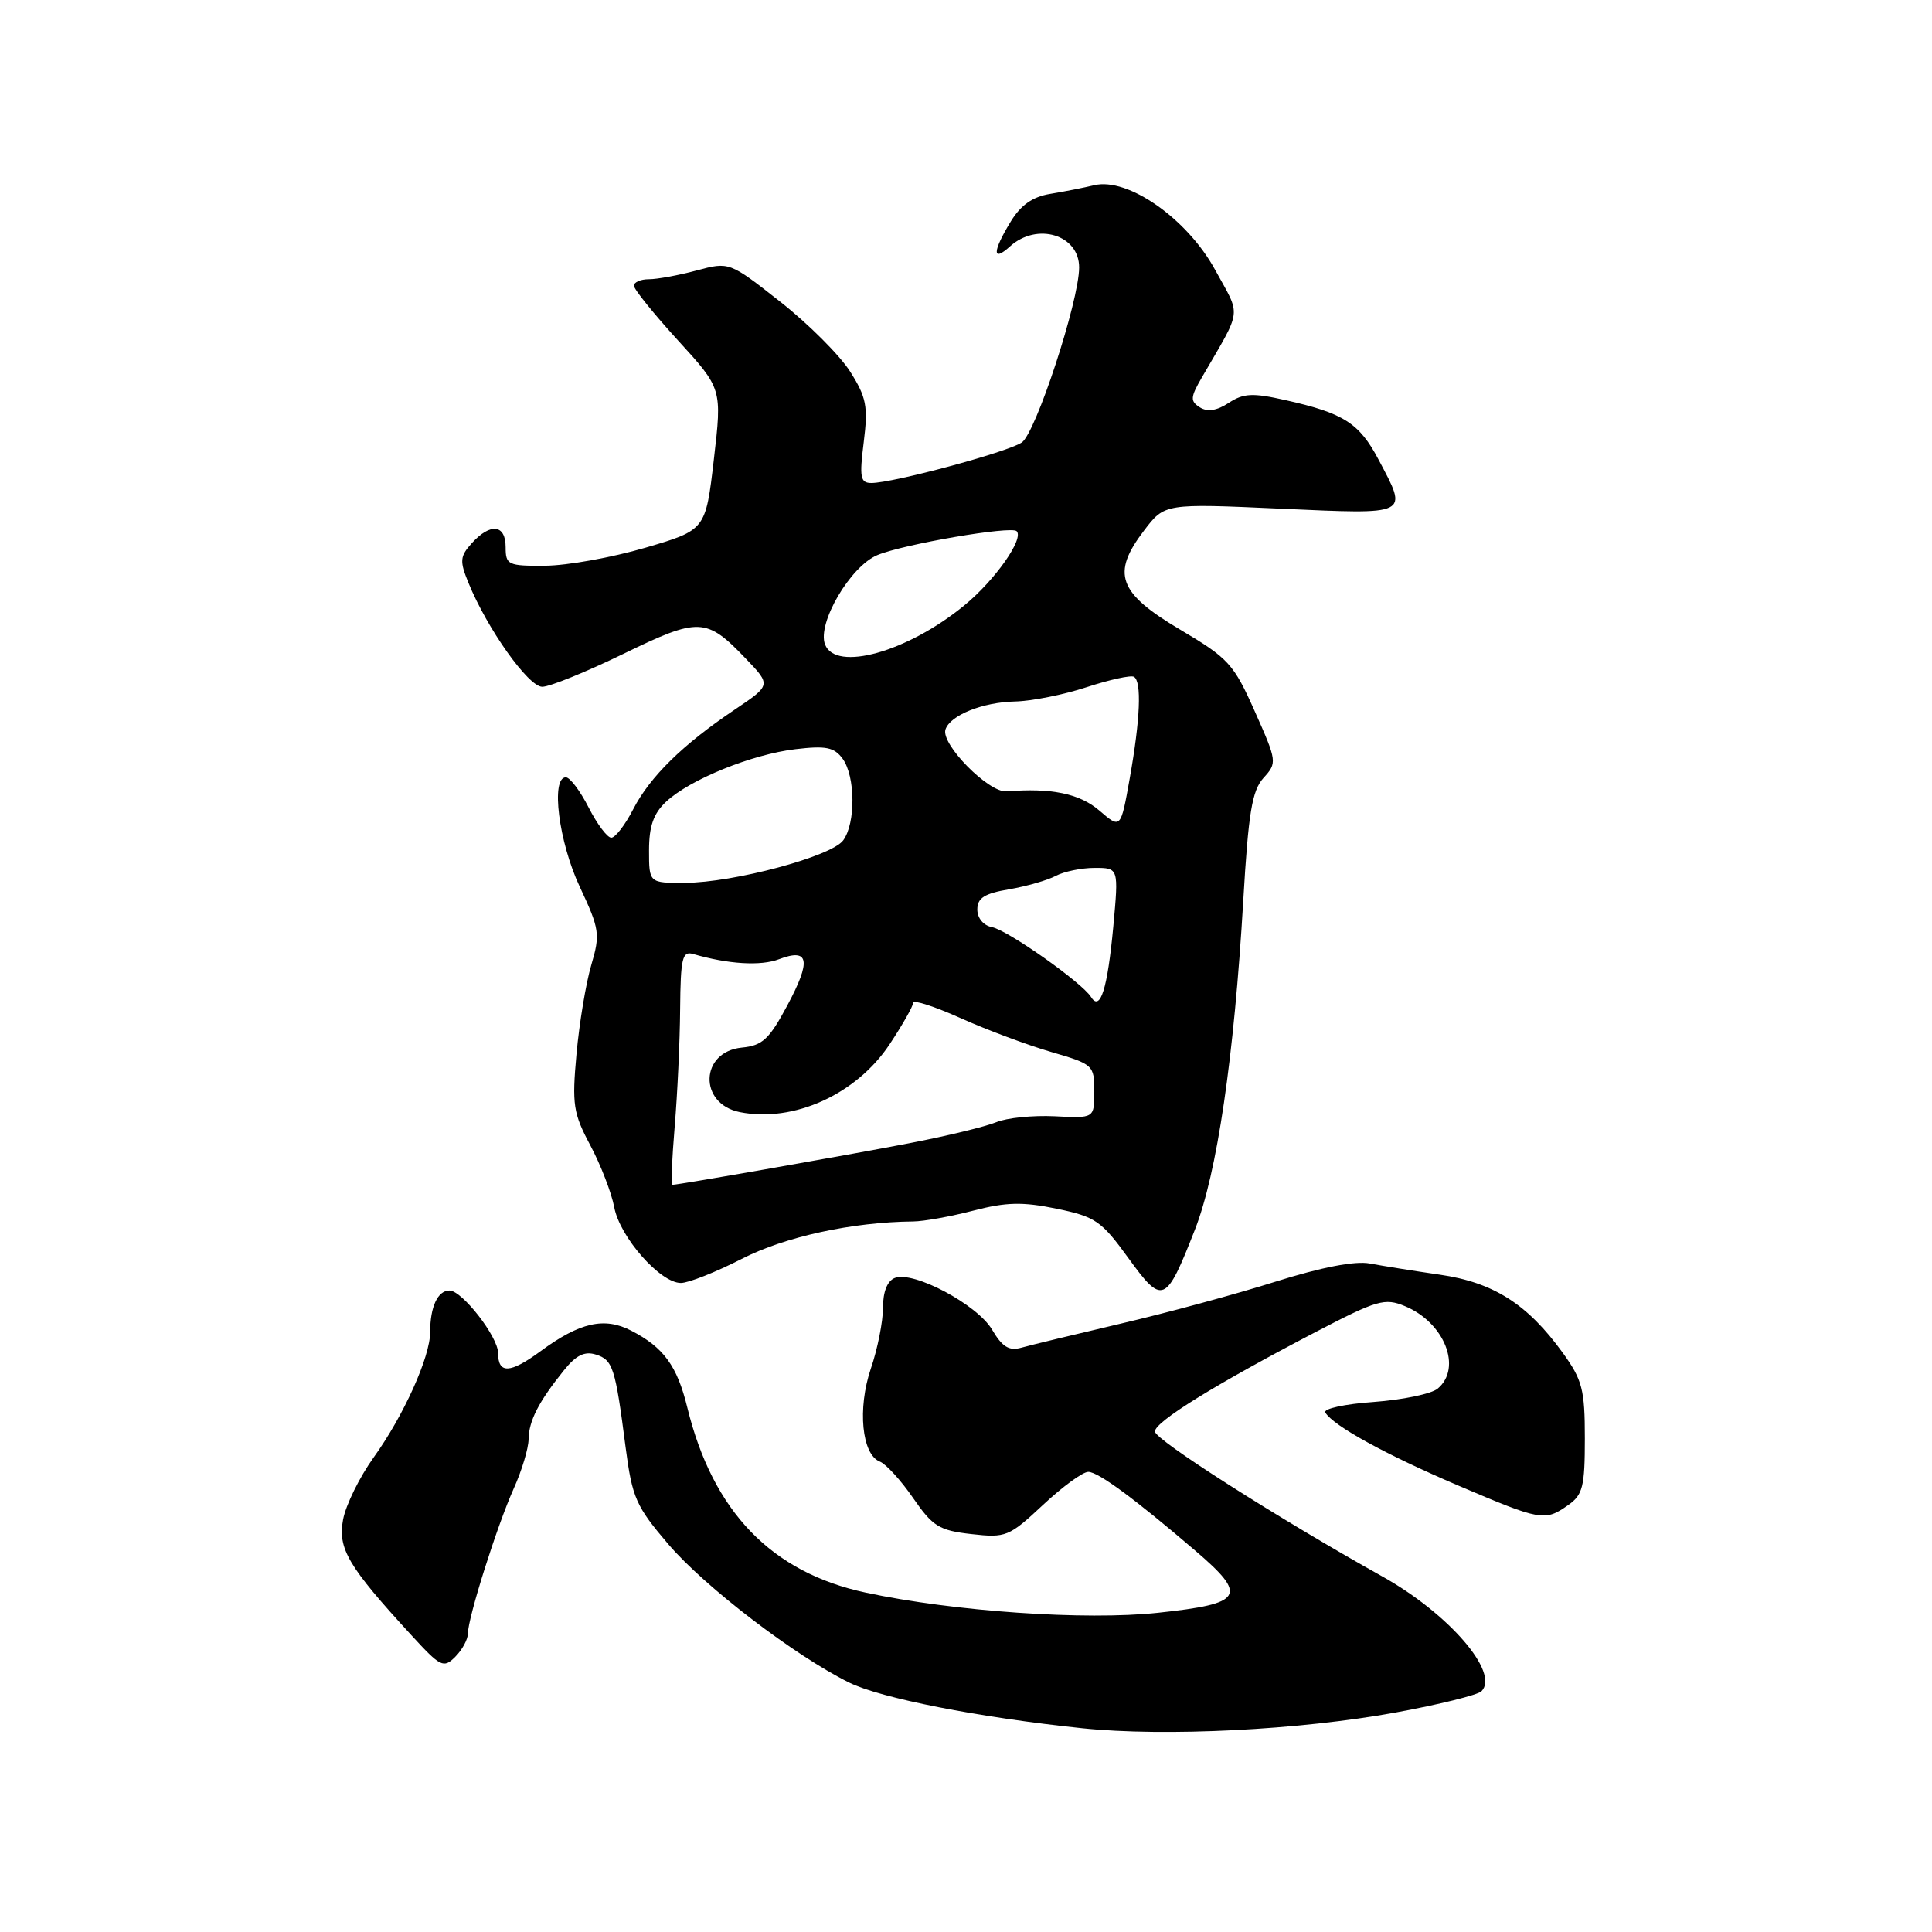 <?xml version="1.0" encoding="UTF-8" standalone="no"?>
<!DOCTYPE svg PUBLIC "-//W3C//DTD SVG 1.1//EN" "http://www.w3.org/Graphics/SVG/1.1/DTD/svg11.dtd" >
<svg xmlns="http://www.w3.org/2000/svg" xmlns:xlink="http://www.w3.org/1999/xlink" version="1.1" viewBox="0 0 256 256">
 <g >
 <path fill="currentColor"
d=" M 184.95 226.91 C 190.70 225.86 195.81 224.59 196.30 224.10 C 198.75 221.65 191.97 213.80 183.15 208.88 C 169.34 201.17 153.00 190.75 153.03 189.68 C 153.06 188.37 160.98 183.47 174.37 176.48 C 182.49 172.25 183.49 171.96 186.16 173.07 C 191.41 175.24 193.79 181.27 190.49 184.01 C 189.65 184.70 185.84 185.49 182.01 185.77 C 178.18 186.04 175.30 186.67 175.61 187.17 C 176.70 188.95 183.64 192.75 193.24 196.85 C 204.20 201.52 204.69 201.61 207.78 199.44 C 209.73 198.08 210.00 197.00 210.00 190.59 C 210.00 184.11 209.67 182.85 207.07 179.25 C 202.39 172.79 197.90 169.93 190.78 168.90 C 187.33 168.40 183.15 167.73 181.50 167.42 C 179.57 167.05 175.11 167.91 169.00 169.83 C 163.78 171.48 154.55 173.98 148.50 175.39 C 142.45 176.81 136.54 178.24 135.36 178.57 C 133.71 179.04 132.81 178.49 131.45 176.18 C 129.48 172.86 121.07 168.38 118.58 169.33 C 117.57 169.72 117.00 171.16 117.00 173.29 C 117.00 175.13 116.28 178.76 115.39 181.35 C 113.60 186.63 114.19 192.75 116.59 193.67 C 117.40 193.99 119.38 196.15 120.99 198.49 C 123.59 202.26 124.44 202.79 128.70 203.27 C 133.29 203.79 133.70 203.62 138.20 199.41 C 140.80 196.98 143.50 195.01 144.21 195.03 C 145.54 195.05 150.35 198.59 158.37 205.46 C 165.41 211.48 164.80 212.49 153.44 213.70 C 143.81 214.73 126.38 213.53 114.72 211.03 C 102.22 208.36 94.44 200.29 91.07 186.50 C 89.72 180.98 87.94 178.54 83.64 176.32 C 80.09 174.48 76.82 175.22 71.63 179.04 C 67.59 182.01 66.00 182.08 66.00 179.29 C 66.00 177.13 61.23 171.00 59.56 171.00 C 58.00 171.00 57.00 173.16 57.00 176.50 C 57.00 179.80 53.50 187.57 49.51 193.12 C 47.65 195.71 45.82 199.42 45.46 201.35 C 44.74 205.20 46.12 207.54 54.50 216.66 C 58.39 220.90 58.77 221.09 60.33 219.53 C 61.25 218.61 62.00 217.22 62.00 216.45 C 62.00 214.38 65.86 202.16 68.08 197.22 C 69.14 194.87 70.02 191.95 70.04 190.72 C 70.07 188.27 71.37 185.74 74.71 181.59 C 76.32 179.58 77.46 179.01 78.96 179.49 C 81.21 180.20 81.53 181.19 82.90 191.81 C 83.77 198.46 84.27 199.60 88.56 204.62 C 93.36 210.24 105.30 219.38 112.50 222.94 C 116.70 225.02 129.70 227.57 143.39 229.00 C 154.34 230.14 172.24 229.24 184.95 226.91 Z  M 158.32 162.97 C 161.27 155.47 163.52 140.14 164.74 119.32 C 165.42 107.67 165.90 104.77 167.42 103.08 C 169.24 101.08 169.22 100.89 166.27 94.27 C 163.47 87.97 162.78 87.22 156.38 83.43 C 148.16 78.56 147.23 76.01 151.59 70.30 C 154.32 66.71 154.32 66.71 169.66 67.40 C 186.95 68.17 186.60 68.34 182.67 60.91 C 180.11 56.06 178.06 54.75 170.33 53.02 C 165.98 52.04 164.78 52.10 162.82 53.38 C 161.24 54.42 160.00 54.61 158.99 53.98 C 157.69 53.15 157.72 52.66 159.25 50.02 C 164.66 40.68 164.49 42.10 160.99 35.72 C 157.28 28.95 149.44 23.48 145.00 24.54 C 143.62 24.87 141.00 25.39 139.16 25.69 C 136.82 26.07 135.25 27.18 133.92 29.37 C 131.50 33.33 131.46 34.80 133.83 32.65 C 137.42 29.41 143.01 31.11 142.99 35.45 C 142.98 39.91 137.22 57.44 135.38 58.64 C 133.38 59.95 118.31 64.00 115.47 64.00 C 114.00 64.00 113.86 63.28 114.45 58.58 C 115.04 53.86 114.81 52.65 112.65 49.24 C 111.29 47.09 107.13 42.93 103.41 40.00 C 96.64 34.68 96.64 34.68 92.30 35.84 C 89.92 36.48 87.08 37.00 85.99 37.00 C 84.89 37.00 84.00 37.38 84.00 37.86 C 84.00 38.33 86.63 41.59 89.84 45.11 C 95.68 51.50 95.68 51.50 94.59 60.87 C 93.50 70.23 93.50 70.23 85.50 72.58 C 81.10 73.87 75.14 74.94 72.25 74.96 C 67.31 75.00 67.00 74.85 67.00 72.50 C 67.00 69.48 64.99 69.25 62.52 71.97 C 60.94 73.72 60.89 74.33 62.07 77.22 C 64.55 83.31 70.01 91.00 71.85 91.00 C 72.84 91.00 77.67 89.04 82.60 86.64 C 92.63 81.76 93.59 81.80 98.84 87.29 C 102.18 90.78 102.18 90.78 97.34 94.04 C 90.46 98.66 86.12 102.92 83.89 107.25 C 82.83 109.31 81.53 111.00 81.00 111.00 C 80.47 111.00 79.12 109.20 78.00 107.00 C 76.88 104.80 75.52 103.00 74.98 103.00 C 72.95 103.00 74.03 111.57 76.82 117.50 C 79.45 123.12 79.55 123.78 78.35 127.86 C 77.64 130.26 76.76 135.56 76.39 139.64 C 75.78 146.37 75.95 147.51 78.23 151.78 C 79.61 154.38 81.03 158.06 81.39 159.97 C 82.13 163.92 87.48 170.00 90.22 170.00 C 91.23 170.00 94.86 168.56 98.28 166.81 C 104.00 163.87 112.91 161.93 121.00 161.85 C 122.38 161.84 125.95 161.20 128.95 160.42 C 133.33 159.28 135.50 159.23 140.01 160.16 C 145.14 161.22 145.94 161.77 149.50 166.68 C 154.05 172.96 154.47 172.79 158.32 162.97 Z  M 89.40 149.25 C 89.76 144.99 90.09 138.00 90.12 133.71 C 90.18 126.95 90.41 125.99 91.84 126.41 C 96.48 127.76 100.80 128.03 103.23 127.10 C 107.22 125.58 107.52 127.27 104.31 133.25 C 101.92 137.71 101.02 138.55 98.30 138.81 C 92.75 139.35 92.53 146.26 98.03 147.36 C 105.15 148.78 113.48 145.01 117.88 138.37 C 119.60 135.78 121.00 133.30 121.00 132.87 C 121.00 132.44 123.84 133.36 127.32 134.92 C 130.79 136.48 136.19 138.49 139.32 139.40 C 144.86 141.01 145.00 141.15 145.00 144.62 C 145.00 148.18 145.00 148.18 139.75 147.91 C 136.86 147.77 133.38 148.12 132.00 148.70 C 130.62 149.27 125.45 150.53 120.50 151.48 C 112.21 153.08 90.00 156.98 89.12 156.99 C 88.91 157.00 89.04 153.51 89.40 149.25 Z  M 144.57 132.11 C 143.39 130.21 133.53 123.25 131.44 122.85 C 130.31 122.63 129.50 121.66 129.50 120.51 C 129.50 118.99 130.44 118.39 133.70 117.84 C 136.02 117.44 138.80 116.64 139.89 116.06 C 140.98 115.48 143.30 115.00 145.05 115.00 C 148.23 115.00 148.23 115.00 147.52 122.75 C 146.75 131.03 145.79 134.08 144.57 132.11 Z  M 86.00 112.67 C 86.00 109.48 86.59 107.80 88.25 106.24 C 91.40 103.29 99.60 99.96 105.40 99.27 C 109.44 98.79 110.53 99.01 111.65 100.53 C 113.35 102.86 113.40 109.07 111.73 111.35 C 110.18 113.48 97.20 116.96 90.75 116.98 C 86.00 117.00 86.00 117.00 86.00 112.67 Z  M 145.69 107.42 C 143.06 105.15 139.32 104.38 133.37 104.86 C 131.01 105.06 124.64 98.60 125.28 96.66 C 125.90 94.77 130.22 93.04 134.50 92.95 C 136.70 92.90 140.97 92.05 144.00 91.05 C 147.03 90.06 149.84 89.44 150.25 89.68 C 151.30 90.29 151.09 95.32 149.69 103.17 C 148.50 109.84 148.50 109.84 145.69 107.42 Z  M 109.32 85.39 C 108.25 82.59 112.68 75.03 116.26 73.55 C 119.75 72.10 133.99 69.66 134.71 70.38 C 135.72 71.38 131.82 76.91 127.76 80.23 C 120.25 86.39 110.73 89.06 109.32 85.39 Z "/>
</g>
</svg>